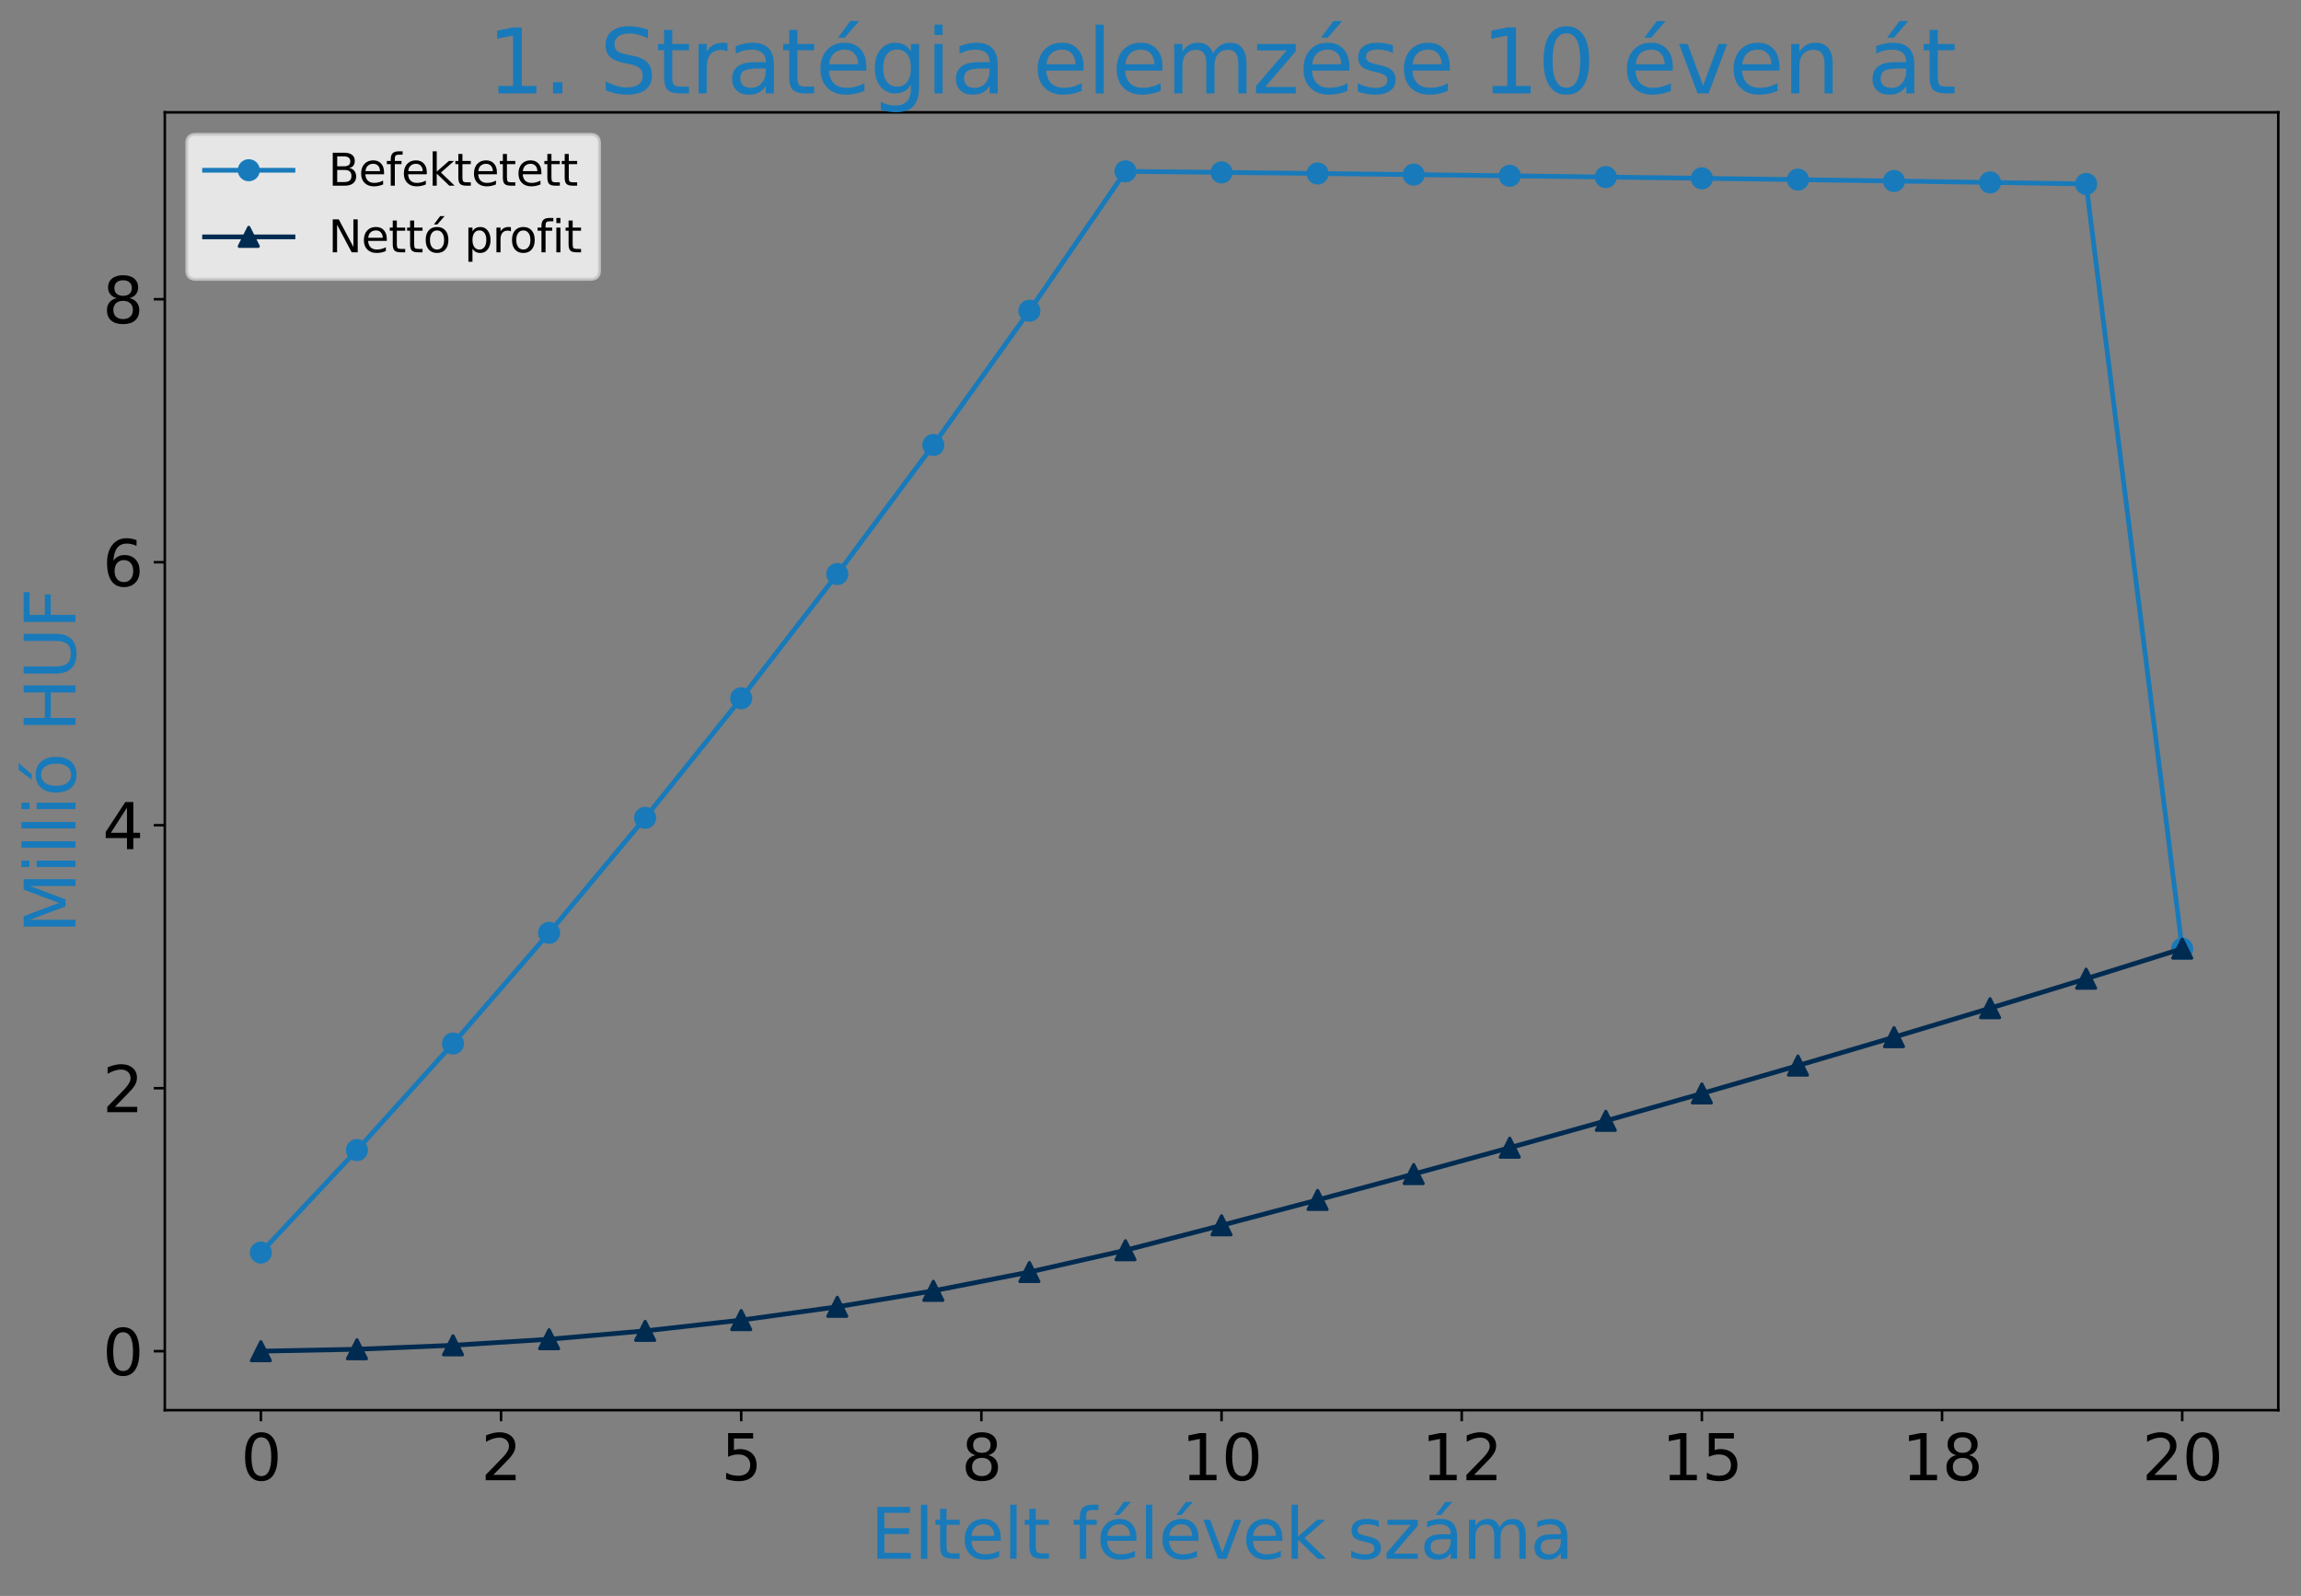 <?xml version="1.0" encoding="utf-8" standalone="no"?>
<!DOCTYPE svg PUBLIC "-//W3C//DTD SVG 1.1//EN"
  "http://www.w3.org/Graphics/SVG/1.1/DTD/svg11.dtd">
<svg xmlns:xlink="http://www.w3.org/1999/xlink" width="729.017pt" height="505.618pt" viewBox="0 0 729.017 505.618" xmlns="http://www.w3.org/2000/svg" version="1.1">
 <rect x="0" y="0" width="729.017" height="505.618" fill="#808080" stroke="none"/>
 <defs>
  <style type="text/css">*{stroke-linejoin: round; stroke-linecap: butt}</style>
 </defs>
 <g id="figure_1">
  <g id="patch_1">
   <path d="M 0 505.618 
L 729.017 505.618 
L 729.017 0 
L 0 0 
L 0 505.618 
z
" style="fill: none; opacity: 0"/>
  </g>
  <g id="axes_1">
   <g id="patch_2">
    <path d="M 52.217 446.77 
L 721.817 446.77 
L 721.817 35.596 
L 52.217 35.596 
L 52.217 446.77 
z
" style="fill: none; opacity: 0"/>
   </g>
   <g id="matplotlib.axis_1">
    <g id="xtick_1">
     <g id="line2d_1">
      <defs>
       <path id="m890e73dfb3" d="M 0 0 
L 0 3.5 
" style="stroke: #000000; stroke-width: 0.8"/>
      </defs>
      <g>
       <use xlink:href="#m890e73dfb3" x="82.653" y="446.77" style="stroke: #000000; stroke-width: 0.8"/>
      </g>
     </g>
     <g id="text_1">
      <!-- 0 -->
      <g transform="translate(76.291 468.967) scale(0.2 -0.2)">
       <defs>
        <path id="DejaVuSans-30" d="M 2034 4250 
Q 1547 4250 1301 3770 
Q 1056 3291 1056 2328 
Q 1056 1369 1301 889 
Q 1547 409 2034 409 
Q 2525 409 2770 889 
Q 3016 1369 3016 2328 
Q 3016 3291 2770 3770 
Q 2525 4250 2034 4250 
z
M 2034 4750 
Q 2819 4750 3233 4129 
Q 3647 3509 3647 2328 
Q 3647 1150 3233 529 
Q 2819 -91 2034 -91 
Q 1250 -91 836 529 
Q 422 1150 422 2328 
Q 422 3509 836 4129 
Q 1250 4750 2034 4750 
z
" transform="scale(0.016)"/>
       </defs>
       <use xlink:href="#DejaVuSans-30"/>
      </g>
     </g>
    </g>
    <g id="xtick_2">
     <g id="line2d_2">
      <g>
       <use xlink:href="#m890e73dfb3" x="158.744" y="446.77" style="stroke: #000000; stroke-width: 0.8"/>
      </g>
     </g>
     <g id="text_2">
      <!-- 2 -->
      <g transform="translate(152.382 468.967) scale(0.2 -0.2)">
       <defs>
        <path id="DejaVuSans-32" d="M 1228 531 
L 3431 531 
L 3431 0 
L 469 0 
L 469 531 
Q 828 903 1448 1529 
Q 2069 2156 2228 2338 
Q 2531 2678 2651 2914 
Q 2772 3150 2772 3378 
Q 2772 3750 2511 3984 
Q 2250 4219 1831 4219 
Q 1534 4219 1204 4116 
Q 875 4013 500 3803 
L 500 4441 
Q 881 4594 1212 4672 
Q 1544 4750 1819 4750 
Q 2544 4750 2975 4387 
Q 3406 4025 3406 3419 
Q 3406 3131 3298 2873 
Q 3191 2616 2906 2266 
Q 2828 2175 2409 1742 
Q 1991 1309 1228 531 
z
" transform="scale(0.016)"/>
       </defs>
       <use xlink:href="#DejaVuSans-32"/>
      </g>
     </g>
    </g>
    <g id="xtick_3">
     <g id="line2d_3">
      <g>
       <use xlink:href="#m890e73dfb3" x="234.835" y="446.77" style="stroke: #000000; stroke-width: 0.8"/>
      </g>
     </g>
     <g id="text_3">
      <!-- 5 -->
      <g transform="translate(228.473 468.967) scale(0.2 -0.2)">
       <defs>
        <path id="DejaVuSans-35" d="M 691 4666 
L 3169 4666 
L 3169 4134 
L 1269 4134 
L 1269 2991 
Q 1406 3038 1543 3061 
Q 1681 3084 1819 3084 
Q 2600 3084 3056 2656 
Q 3513 2228 3513 1497 
Q 3513 744 3044 326 
Q 2575 -91 1722 -91 
Q 1428 -91 1123 -41 
Q 819 9 494 109 
L 494 744 
Q 775 591 1075 516 
Q 1375 441 1709 441 
Q 2250 441 2565 725 
Q 2881 1009 2881 1497 
Q 2881 1984 2565 2268 
Q 2250 2553 1709 2553 
Q 1456 2553 1204 2497 
Q 953 2441 691 2322 
L 691 4666 
z
" transform="scale(0.016)"/>
       </defs>
       <use xlink:href="#DejaVuSans-35"/>
      </g>
     </g>
    </g>
    <g id="xtick_4">
     <g id="line2d_4">
      <g>
       <use xlink:href="#m890e73dfb3" x="310.926" y="446.77" style="stroke: #000000; stroke-width: 0.8"/>
      </g>
     </g>
     <g id="text_4">
      <!-- 8 -->
      <g transform="translate(304.563 468.967) scale(0.2 -0.2)">
       <defs>
        <path id="DejaVuSans-38" d="M 2034 2216 
Q 1584 2216 1326 1975 
Q 1069 1734 1069 1313 
Q 1069 891 1326 650 
Q 1584 409 2034 409 
Q 2484 409 2743 651 
Q 3003 894 3003 1313 
Q 3003 1734 2745 1975 
Q 2488 2216 2034 2216 
z
M 1403 2484 
Q 997 2584 770 2862 
Q 544 3141 544 3541 
Q 544 4100 942 4425 
Q 1341 4750 2034 4750 
Q 2731 4750 3128 4425 
Q 3525 4100 3525 3541 
Q 3525 3141 3298 2862 
Q 3072 2584 2669 2484 
Q 3125 2378 3379 2068 
Q 3634 1759 3634 1313 
Q 3634 634 3220 271 
Q 2806 -91 2034 -91 
Q 1263 -91 848 271 
Q 434 634 434 1313 
Q 434 1759 690 2068 
Q 947 2378 1403 2484 
z
M 1172 3481 
Q 1172 3119 1398 2916 
Q 1625 2713 2034 2713 
Q 2441 2713 2670 2916 
Q 2900 3119 2900 3481 
Q 2900 3844 2670 4047 
Q 2441 4250 2034 4250 
Q 1625 4250 1398 4047 
Q 1172 3844 1172 3481 
z
" transform="scale(0.016)"/>
       </defs>
       <use xlink:href="#DejaVuSans-38"/>
      </g>
     </g>
    </g>
    <g id="xtick_5">
     <g id="line2d_5">
      <g>
       <use xlink:href="#m890e73dfb3" x="387.017" y="446.77" style="stroke: #000000; stroke-width: 0.8"/>
      </g>
     </g>
     <g id="text_5">
      <!-- 10 -->
      <g transform="translate(374.292 468.967) scale(0.2 -0.2)">
       <defs>
        <path id="DejaVuSans-31" d="M 794 531 
L 1825 531 
L 1825 4091 
L 703 3866 
L 703 4441 
L 1819 4666 
L 2450 4666 
L 2450 531 
L 3481 531 
L 3481 0 
L 794 0 
L 794 531 
z
" transform="scale(0.016)"/>
       </defs>
       <use xlink:href="#DejaVuSans-31"/>
       <use xlink:href="#DejaVuSans-30" x="63.623"/>
      </g>
     </g>
    </g>
    <g id="xtick_6">
     <g id="line2d_6">
      <g>
       <use xlink:href="#m890e73dfb3" x="463.108" y="446.77" style="stroke: #000000; stroke-width: 0.8"/>
      </g>
     </g>
     <g id="text_6">
      <!-- 12 -->
      <g transform="translate(450.383 468.967) scale(0.2 -0.2)">
       <use xlink:href="#DejaVuSans-31"/>
       <use xlink:href="#DejaVuSans-32" x="63.623"/>
      </g>
     </g>
    </g>
    <g id="xtick_7">
     <g id="line2d_7">
      <g>
       <use xlink:href="#m890e73dfb3" x="539.199" y="446.77" style="stroke: #000000; stroke-width: 0.8"/>
      </g>
     </g>
     <g id="text_7">
      <!-- 15 -->
      <g transform="translate(526.474 468.967) scale(0.2 -0.2)">
       <use xlink:href="#DejaVuSans-31"/>
       <use xlink:href="#DejaVuSans-35" x="63.623"/>
      </g>
     </g>
    </g>
    <g id="xtick_8">
     <g id="line2d_8">
      <g>
       <use xlink:href="#m890e73dfb3" x="615.29" y="446.77" style="stroke: #000000; stroke-width: 0.8"/>
      </g>
     </g>
     <g id="text_8">
      <!-- 18 -->
      <g transform="translate(602.565 468.967) scale(0.2 -0.2)">
       <use xlink:href="#DejaVuSans-31"/>
       <use xlink:href="#DejaVuSans-38" x="63.623"/>
      </g>
     </g>
    </g>
    <g id="xtick_9">
     <g id="line2d_9">
      <g>
       <use xlink:href="#m890e73dfb3" x="691.381" y="446.77" style="stroke: #000000; stroke-width: 0.8"/>
      </g>
     </g>
     <g id="text_9">
      <!-- 20 -->
      <g transform="translate(678.656 468.967) scale(0.2 -0.2)">
       <use xlink:href="#DejaVuSans-32"/>
       <use xlink:href="#DejaVuSans-30" x="63.623"/>
      </g>
     </g>
    </g>
    <g id="text_10">
     <!-- Eltelt félévek száma -->
     <g style="fill: #187aba" transform="translate(275.755 493.843) scale(0.22 -0.22)">
      <defs>
       <path id="DejaVuSans-45" d="M 628 4666 
L 3578 4666 
L 3578 4134 
L 1259 4134 
L 1259 2753 
L 3481 2753 
L 3481 2222 
L 1259 2222 
L 1259 531 
L 3634 531 
L 3634 0 
L 628 0 
L 628 4666 
z
" transform="scale(0.016)"/>
       <path id="DejaVuSans-6c" d="M 603 4863 
L 1178 4863 
L 1178 0 
L 603 0 
L 603 4863 
z
" transform="scale(0.016)"/>
       <path id="DejaVuSans-74" d="M 1172 4494 
L 1172 3500 
L 2356 3500 
L 2356 3053 
L 1172 3053 
L 1172 1153 
Q 1172 725 1289 603 
Q 1406 481 1766 481 
L 2356 481 
L 2356 0 
L 1766 0 
Q 1100 0 847 248 
Q 594 497 594 1153 
L 594 3053 
L 172 3053 
L 172 3500 
L 594 3500 
L 594 4494 
L 1172 4494 
z
" transform="scale(0.016)"/>
       <path id="DejaVuSans-65" d="M 3597 1894 
L 3597 1613 
L 953 1613 
Q 991 1019 1311 708 
Q 1631 397 2203 397 
Q 2534 397 2845 478 
Q 3156 559 3463 722 
L 3463 178 
Q 3153 47 2828 -22 
Q 2503 -91 2169 -91 
Q 1331 -91 842 396 
Q 353 884 353 1716 
Q 353 2575 817 3079 
Q 1281 3584 2069 3584 
Q 2775 3584 3186 3129 
Q 3597 2675 3597 1894 
z
M 3022 2063 
Q 3016 2534 2758 2815 
Q 2500 3097 2075 3097 
Q 1594 3097 1305 2825 
Q 1016 2553 972 2059 
L 3022 2063 
z
" transform="scale(0.016)"/>
       <path id="DejaVuSans-20" transform="scale(0.016)"/>
       <path id="DejaVuSans-66" d="M 2375 4863 
L 2375 4384 
L 1825 4384 
Q 1516 4384 1395 4259 
Q 1275 4134 1275 3809 
L 1275 3500 
L 2222 3500 
L 2222 3053 
L 1275 3053 
L 1275 0 
L 697 0 
L 697 3053 
L 147 3053 
L 147 3500 
L 697 3500 
L 697 3744 
Q 697 4328 969 4595 
Q 1241 4863 1831 4863 
L 2375 4863 
z
" transform="scale(0.016)"/>
       <path id="DejaVuSans-e9" d="M 3597 1894 
L 3597 1613 
L 953 1613 
Q 991 1019 1311 708 
Q 1631 397 2203 397 
Q 2534 397 2845 478 
Q 3156 559 3463 722 
L 3463 178 
Q 3153 47 2828 -22 
Q 2503 -91 2169 -91 
Q 1331 -91 842 396 
Q 353 884 353 1716 
Q 353 2575 817 3079 
Q 1281 3584 2069 3584 
Q 2775 3584 3186 3129 
Q 3597 2675 3597 1894 
z
M 3022 2063 
Q 3016 2534 2758 2815 
Q 2500 3097 2075 3097 
Q 1594 3097 1305 2825 
Q 1016 2553 972 2059 
L 3022 2063 
z
M 2466 5119 
L 3088 5119 
L 2070 3944 
L 1591 3944 
L 2466 5119 
z
" transform="scale(0.016)"/>
       <path id="DejaVuSans-76" d="M 191 3500 
L 800 3500 
L 1894 563 
L 2988 3500 
L 3597 3500 
L 2284 0 
L 1503 0 
L 191 3500 
z
" transform="scale(0.016)"/>
       <path id="DejaVuSans-6b" d="M 581 4863 
L 1159 4863 
L 1159 1991 
L 2875 3500 
L 3609 3500 
L 1753 1863 
L 3688 0 
L 2938 0 
L 1159 1709 
L 1159 0 
L 581 0 
L 581 4863 
z
" transform="scale(0.016)"/>
       <path id="DejaVuSans-73" d="M 2834 3397 
L 2834 2853 
Q 2591 2978 2328 3040 
Q 2066 3103 1784 3103 
Q 1356 3103 1142 2972 
Q 928 2841 928 2578 
Q 928 2378 1081 2264 
Q 1234 2150 1697 2047 
L 1894 2003 
Q 2506 1872 2764 1633 
Q 3022 1394 3022 966 
Q 3022 478 2636 193 
Q 2250 -91 1575 -91 
Q 1294 -91 989 -36 
Q 684 19 347 128 
L 347 722 
Q 666 556 975 473 
Q 1284 391 1588 391 
Q 1994 391 2212 530 
Q 2431 669 2431 922 
Q 2431 1156 2273 1281 
Q 2116 1406 1581 1522 
L 1381 1569 
Q 847 1681 609 1914 
Q 372 2147 372 2553 
Q 372 3047 722 3315 
Q 1072 3584 1716 3584 
Q 2034 3584 2315 3537 
Q 2597 3491 2834 3397 
z
" transform="scale(0.016)"/>
       <path id="DejaVuSans-7a" d="M 353 3500 
L 3084 3500 
L 3084 2975 
L 922 459 
L 3084 459 
L 3084 0 
L 275 0 
L 275 525 
L 2438 3041 
L 353 3041 
L 353 3500 
z
" transform="scale(0.016)"/>
       <path id="DejaVuSans-e1" d="M 2194 1759 
Q 1497 1759 1228 1600 
Q 959 1441 959 1056 
Q 959 750 1161 570 
Q 1363 391 1709 391 
Q 2188 391 2477 730 
Q 2766 1069 2766 1631 
L 2766 1759 
L 2194 1759 
z
M 3341 1997 
L 3341 0 
L 2766 0 
L 2766 531 
Q 2569 213 2275 61 
Q 1981 -91 1556 -91 
Q 1019 -91 701 211 
Q 384 513 384 1019 
Q 384 1609 779 1909 
Q 1175 2209 1959 2209 
L 2766 2209 
L 2766 2266 
Q 2766 2663 2505 2880 
Q 2244 3097 1772 3097 
Q 1472 3097 1187 3025 
Q 903 2953 641 2809 
L 641 3341 
Q 956 3463 1253 3523 
Q 1550 3584 1831 3584 
Q 2591 3584 2966 3190 
Q 3341 2797 3341 1997 
z
M 2290 5119 
L 2912 5119 
L 1894 3944 
L 1415 3944 
L 2290 5119 
z
" transform="scale(0.016)"/>
       <path id="DejaVuSans-6d" d="M 3328 2828 
Q 3544 3216 3844 3400 
Q 4144 3584 4550 3584 
Q 5097 3584 5394 3201 
Q 5691 2819 5691 2113 
L 5691 0 
L 5113 0 
L 5113 2094 
Q 5113 2597 4934 2840 
Q 4756 3084 4391 3084 
Q 3944 3084 3684 2787 
Q 3425 2491 3425 1978 
L 3425 0 
L 2847 0 
L 2847 2094 
Q 2847 2600 2669 2842 
Q 2491 3084 2119 3084 
Q 1678 3084 1418 2786 
Q 1159 2488 1159 1978 
L 1159 0 
L 581 0 
L 581 3500 
L 1159 3500 
L 1159 2956 
Q 1356 3278 1631 3431 
Q 1906 3584 2284 3584 
Q 2666 3584 2933 3390 
Q 3200 3197 3328 2828 
z
" transform="scale(0.016)"/>
       <path id="DejaVuSans-61" d="M 2194 1759 
Q 1497 1759 1228 1600 
Q 959 1441 959 1056 
Q 959 750 1161 570 
Q 1363 391 1709 391 
Q 2188 391 2477 730 
Q 2766 1069 2766 1631 
L 2766 1759 
L 2194 1759 
z
M 3341 1997 
L 3341 0 
L 2766 0 
L 2766 531 
Q 2569 213 2275 61 
Q 1981 -91 1556 -91 
Q 1019 -91 701 211 
Q 384 513 384 1019 
Q 384 1609 779 1909 
Q 1175 2209 1959 2209 
L 2766 2209 
L 2766 2266 
Q 2766 2663 2505 2880 
Q 2244 3097 1772 3097 
Q 1472 3097 1187 3025 
Q 903 2953 641 2809 
L 641 3341 
Q 956 3463 1253 3523 
Q 1550 3584 1831 3584 
Q 2591 3584 2966 3190 
Q 3341 2797 3341 1997 
z
" transform="scale(0.016)"/>
      </defs>
      <use xlink:href="#DejaVuSans-45"/>
      <use xlink:href="#DejaVuSans-6c" x="63.184"/>
      <use xlink:href="#DejaVuSans-74" x="90.967"/>
      <use xlink:href="#DejaVuSans-65" x="130.176"/>
      <use xlink:href="#DejaVuSans-6c" x="191.699"/>
      <use xlink:href="#DejaVuSans-74" x="219.482"/>
      <use xlink:href="#DejaVuSans-20" x="258.691"/>
      <use xlink:href="#DejaVuSans-66" x="290.479"/>
      <use xlink:href="#DejaVuSans-e9" x="325.684"/>
      <use xlink:href="#DejaVuSans-6c" x="387.207"/>
      <use xlink:href="#DejaVuSans-e9" x="414.99"/>
      <use xlink:href="#DejaVuSans-76" x="476.514"/>
      <use xlink:href="#DejaVuSans-65" x="535.693"/>
      <use xlink:href="#DejaVuSans-6b" x="597.217"/>
      <use xlink:href="#DejaVuSans-20" x="655.127"/>
      <use xlink:href="#DejaVuSans-73" x="686.914"/>
      <use xlink:href="#DejaVuSans-7a" x="739.014"/>
      <use xlink:href="#DejaVuSans-e1" x="791.504"/>
      <use xlink:href="#DejaVuSans-6d" x="852.783"/>
      <use xlink:href="#DejaVuSans-61" x="950.195"/>
     </g>
    </g>
   </g>
   <g id="matplotlib.axis_2">
    <g id="ytick_1">
     <g id="line2d_10">
      <defs>
       <path id="m6946b792ca" d="M 0 0 
L -3.5 0 
" style="stroke: #000000; stroke-width: 0.8"/>
      </defs>
      <g>
       <use xlink:href="#m6946b792ca" x="52.217" y="428.08" style="stroke: #000000; stroke-width: 0.8"/>
      </g>
     </g>
     <g id="text_11">
      <!-- 0 -->
      <g transform="translate(32.492 435.679) scale(0.2 -0.2)">
       <use xlink:href="#DejaVuSans-30"/>
      </g>
     </g>
    </g>
    <g id="ytick_2">
     <g id="line2d_11">
      <g>
       <use xlink:href="#m6946b792ca" x="52.217" y="344.76" style="stroke: #000000; stroke-width: 0.8"/>
      </g>
     </g>
     <g id="text_12">
      <!-- 2 -->
      <g transform="translate(32.492 352.359) scale(0.2 -0.2)">
       <use xlink:href="#DejaVuSans-32"/>
      </g>
     </g>
    </g>
    <g id="ytick_3">
     <g id="line2d_12">
      <g>
       <use xlink:href="#m6946b792ca" x="52.217" y="261.44" style="stroke: #000000; stroke-width: 0.8"/>
      </g>
     </g>
     <g id="text_13">
      <!-- 4 -->
      <g transform="translate(32.492 269.039) scale(0.2 -0.2)">
       <defs>
        <path id="DejaVuSans-34" d="M 2419 4116 
L 825 1625 
L 2419 1625 
L 2419 4116 
z
M 2253 4666 
L 3047 4666 
L 3047 1625 
L 3713 1625 
L 3713 1100 
L 3047 1100 
L 3047 0 
L 2419 0 
L 2419 1100 
L 313 1100 
L 313 1709 
L 2253 4666 
z
" transform="scale(0.016)"/>
       </defs>
       <use xlink:href="#DejaVuSans-34"/>
      </g>
     </g>
    </g>
    <g id="ytick_4">
     <g id="line2d_13">
      <g>
       <use xlink:href="#m6946b792ca" x="52.217" y="178.12" style="stroke: #000000; stroke-width: 0.8"/>
      </g>
     </g>
     <g id="text_14">
      <!-- 6 -->
      <g transform="translate(32.492 185.719) scale(0.2 -0.2)">
       <defs>
        <path id="DejaVuSans-36" d="M 2113 2584 
Q 1688 2584 1439 2293 
Q 1191 2003 1191 1497 
Q 1191 994 1439 701 
Q 1688 409 2113 409 
Q 2538 409 2786 701 
Q 3034 994 3034 1497 
Q 3034 2003 2786 2293 
Q 2538 2584 2113 2584 
z
M 3366 4563 
L 3366 3988 
Q 3128 4100 2886 4159 
Q 2644 4219 2406 4219 
Q 1781 4219 1451 3797 
Q 1122 3375 1075 2522 
Q 1259 2794 1537 2939 
Q 1816 3084 2150 3084 
Q 2853 3084 3261 2657 
Q 3669 2231 3669 1497 
Q 3669 778 3244 343 
Q 2819 -91 2113 -91 
Q 1303 -91 875 529 
Q 447 1150 447 2328 
Q 447 3434 972 4092 
Q 1497 4750 2381 4750 
Q 2619 4750 2861 4703 
Q 3103 4656 3366 4563 
z
" transform="scale(0.016)"/>
       </defs>
       <use xlink:href="#DejaVuSans-36"/>
      </g>
     </g>
    </g>
    <g id="ytick_5">
     <g id="line2d_14">
      <g>
       <use xlink:href="#m6946b792ca" x="52.217" y="94.8" style="stroke: #000000; stroke-width: 0.8"/>
      </g>
     </g>
     <g id="text_15">
      <!-- 8 -->
      <g transform="translate(32.492 102.399) scale(0.2 -0.2)">
       <use xlink:href="#DejaVuSans-38"/>
      </g>
     </g>
    </g>
    <g id="text_16">
     <!-- Millió HUF -->
     <g style="fill: #187aba" transform="translate(23.917 295.774) rotate(-90) scale(0.22 -0.22)">
      <defs>
       <path id="DejaVuSans-4d" d="M 628 4666 
L 1569 4666 
L 2759 1491 
L 3956 4666 
L 4897 4666 
L 4897 0 
L 4281 0 
L 4281 4097 
L 3078 897 
L 2444 897 
L 1241 4097 
L 1241 0 
L 628 0 
L 628 4666 
z
" transform="scale(0.016)"/>
       <path id="DejaVuSans-69" d="M 603 3500 
L 1178 3500 
L 1178 0 
L 603 0 
L 603 3500 
z
M 603 4863 
L 1178 4863 
L 1178 4134 
L 603 4134 
L 603 4863 
z
" transform="scale(0.016)"/>
       <path id="DejaVuSans-f3" d="M 1959 3097 
Q 1497 3097 1228 2736 
Q 959 2375 959 1747 
Q 959 1119 1226 758 
Q 1494 397 1959 397 
Q 2419 397 2687 759 
Q 2956 1122 2956 1747 
Q 2956 2369 2687 2733 
Q 2419 3097 1959 3097 
z
M 1959 3584 
Q 2709 3584 3137 3096 
Q 3566 2609 3566 1747 
Q 3566 888 3137 398 
Q 2709 -91 1959 -91 
Q 1206 -91 779 398 
Q 353 888 353 1747 
Q 353 2609 779 3096 
Q 1206 3584 1959 3584 
z
M 2394 5119 
L 3016 5119 
L 1998 3944 
L 1519 3944 
L 2394 5119 
z
" transform="scale(0.016)"/>
       <path id="DejaVuSans-48" d="M 628 4666 
L 1259 4666 
L 1259 2753 
L 3553 2753 
L 3553 4666 
L 4184 4666 
L 4184 0 
L 3553 0 
L 3553 2222 
L 1259 2222 
L 1259 0 
L 628 0 
L 628 4666 
z
" transform="scale(0.016)"/>
       <path id="DejaVuSans-55" d="M 556 4666 
L 1191 4666 
L 1191 1831 
Q 1191 1081 1462 751 
Q 1734 422 2344 422 
Q 2950 422 3222 751 
Q 3494 1081 3494 1831 
L 3494 4666 
L 4128 4666 
L 4128 1753 
Q 4128 841 3676 375 
Q 3225 -91 2344 -91 
Q 1459 -91 1007 375 
Q 556 841 556 1753 
L 556 4666 
z
" transform="scale(0.016)"/>
       <path id="DejaVuSans-46" d="M 628 4666 
L 3309 4666 
L 3309 4134 
L 1259 4134 
L 1259 2759 
L 3109 2759 
L 3109 2228 
L 1259 2228 
L 1259 0 
L 628 0 
L 628 4666 
z
" transform="scale(0.016)"/>
      </defs>
      <use xlink:href="#DejaVuSans-4d"/>
      <use xlink:href="#DejaVuSans-69" x="86.279"/>
      <use xlink:href="#DejaVuSans-6c" x="114.062"/>
      <use xlink:href="#DejaVuSans-6c" x="141.846"/>
      <use xlink:href="#DejaVuSans-69" x="169.629"/>
      <use xlink:href="#DejaVuSans-f3" x="197.412"/>
      <use xlink:href="#DejaVuSans-20" x="258.594"/>
      <use xlink:href="#DejaVuSans-48" x="290.381"/>
      <use xlink:href="#DejaVuSans-55" x="365.576"/>
      <use xlink:href="#DejaVuSans-46" x="438.77"/>
     </g>
    </g>
   </g>
   <g id="line2d_15">
    <path d="M 82.653 396.835 
L 113.09 364.364 
L 143.526 330.62 
L 173.962 295.551 
L 204.399 259.107 
L 234.835 221.233 
L 265.271 181.874 
L 295.708 140.97 
L 326.144 98.461 
L 356.581 54.285 
L 387.017 54.619 
L 417.453 54.965 
L 447.89 55.325 
L 478.326 55.7 
L 508.762 56.089 
L 539.199 56.493 
L 569.635 56.913 
L 600.071 57.349 
L 630.508 57.803 
L 660.944 58.274 
L 691.381 300.554 
" clip-path="url(#p756970a646)" style="fill: none; stroke: #187aba; stroke-width: 1.5; stroke-linecap: square"/>
    <defs>
     <path id="mbd86a445dd" d="M 0 3 
C 0.796 3 1.559 2.684 2.121 2.121 
C 2.684 1.559 3 0.796 3 0 
C 3 -0.796 2.684 -1.559 2.121 -2.121 
C 1.559 -2.684 0.796 -3 0 -3 
C -0.796 -3 -1.559 -2.684 -2.121 -2.121 
C -2.684 -1.559 -3 -0.796 -3 0 
C -3 0.796 -2.684 1.559 -2.121 2.121 
C -1.559 2.684 -0.796 3 0 3 
z
" style="stroke: #187aba"/>
    </defs>
    <g clip-path="url(#p756970a646)">
     <use xlink:href="#mbd86a445dd" x="82.653" y="396.835" style="fill: #187aba; stroke: #187aba"/>
     <use xlink:href="#mbd86a445dd" x="113.09" y="364.364" style="fill: #187aba; stroke: #187aba"/>
     <use xlink:href="#mbd86a445dd" x="143.526" y="330.62" style="fill: #187aba; stroke: #187aba"/>
     <use xlink:href="#mbd86a445dd" x="173.962" y="295.551" style="fill: #187aba; stroke: #187aba"/>
     <use xlink:href="#mbd86a445dd" x="204.399" y="259.107" style="fill: #187aba; stroke: #187aba"/>
     <use xlink:href="#mbd86a445dd" x="234.835" y="221.233" style="fill: #187aba; stroke: #187aba"/>
     <use xlink:href="#mbd86a445dd" x="265.271" y="181.874" style="fill: #187aba; stroke: #187aba"/>
     <use xlink:href="#mbd86a445dd" x="295.708" y="140.97" style="fill: #187aba; stroke: #187aba"/>
     <use xlink:href="#mbd86a445dd" x="326.144" y="98.461" style="fill: #187aba; stroke: #187aba"/>
     <use xlink:href="#mbd86a445dd" x="356.581" y="54.285" style="fill: #187aba; stroke: #187aba"/>
     <use xlink:href="#mbd86a445dd" x="387.017" y="54.619" style="fill: #187aba; stroke: #187aba"/>
     <use xlink:href="#mbd86a445dd" x="417.453" y="54.965" style="fill: #187aba; stroke: #187aba"/>
     <use xlink:href="#mbd86a445dd" x="447.89" y="55.325" style="fill: #187aba; stroke: #187aba"/>
     <use xlink:href="#mbd86a445dd" x="478.326" y="55.7" style="fill: #187aba; stroke: #187aba"/>
     <use xlink:href="#mbd86a445dd" x="508.762" y="56.089" style="fill: #187aba; stroke: #187aba"/>
     <use xlink:href="#mbd86a445dd" x="539.199" y="56.493" style="fill: #187aba; stroke: #187aba"/>
     <use xlink:href="#mbd86a445dd" x="569.635" y="56.913" style="fill: #187aba; stroke: #187aba"/>
     <use xlink:href="#mbd86a445dd" x="600.071" y="57.349" style="fill: #187aba; stroke: #187aba"/>
     <use xlink:href="#mbd86a445dd" x="630.508" y="57.803" style="fill: #187aba; stroke: #187aba"/>
     <use xlink:href="#mbd86a445dd" x="660.944" y="58.274" style="fill: #187aba; stroke: #187aba"/>
     <use xlink:href="#mbd86a445dd" x="691.381" y="300.554" style="fill: #187aba; stroke: #187aba"/>
    </g>
   </g>
   <g id="line2d_16">
    <path d="M 82.653 428.08 
L 113.09 427.473 
L 143.526 426.223 
L 173.962 424.293 
L 204.399 421.644 
L 234.835 418.234 
L 265.271 414.02 
L 295.708 408.959 
L 326.144 403.003 
L 356.581 396.103 
L 387.017 388.208 
L 417.453 380.163 
L 447.89 371.966 
L 478.326 363.613 
L 508.762 355.103 
L 539.199 346.431 
L 569.635 337.595 
L 600.071 328.593 
L 630.508 319.42 
L 660.944 310.075 
L 691.381 300.554 
" clip-path="url(#p756970a646)" style="fill: none; stroke: #002b51; stroke-width: 1.5; stroke-linecap: square"/>
    <defs>
     <path id="mbdad3ec37e" d="M 0 -3 
L -3 3 
L 3 3 
z
" style="stroke: #002b51; stroke-linejoin: miter"/>
    </defs>
    <g clip-path="url(#p756970a646)">
     <use xlink:href="#mbdad3ec37e" x="82.653" y="428.08" style="fill: #002b51; stroke: #002b51; stroke-linejoin: miter"/>
     <use xlink:href="#mbdad3ec37e" x="113.09" y="427.473" style="fill: #002b51; stroke: #002b51; stroke-linejoin: miter"/>
     <use xlink:href="#mbdad3ec37e" x="143.526" y="426.223" style="fill: #002b51; stroke: #002b51; stroke-linejoin: miter"/>
     <use xlink:href="#mbdad3ec37e" x="173.962" y="424.293" style="fill: #002b51; stroke: #002b51; stroke-linejoin: miter"/>
     <use xlink:href="#mbdad3ec37e" x="204.399" y="421.644" style="fill: #002b51; stroke: #002b51; stroke-linejoin: miter"/>
     <use xlink:href="#mbdad3ec37e" x="234.835" y="418.234" style="fill: #002b51; stroke: #002b51; stroke-linejoin: miter"/>
     <use xlink:href="#mbdad3ec37e" x="265.271" y="414.02" style="fill: #002b51; stroke: #002b51; stroke-linejoin: miter"/>
     <use xlink:href="#mbdad3ec37e" x="295.708" y="408.959" style="fill: #002b51; stroke: #002b51; stroke-linejoin: miter"/>
     <use xlink:href="#mbdad3ec37e" x="326.144" y="403.003" style="fill: #002b51; stroke: #002b51; stroke-linejoin: miter"/>
     <use xlink:href="#mbdad3ec37e" x="356.581" y="396.103" style="fill: #002b51; stroke: #002b51; stroke-linejoin: miter"/>
     <use xlink:href="#mbdad3ec37e" x="387.017" y="388.208" style="fill: #002b51; stroke: #002b51; stroke-linejoin: miter"/>
     <use xlink:href="#mbdad3ec37e" x="417.453" y="380.163" style="fill: #002b51; stroke: #002b51; stroke-linejoin: miter"/>
     <use xlink:href="#mbdad3ec37e" x="447.89" y="371.966" style="fill: #002b51; stroke: #002b51; stroke-linejoin: miter"/>
     <use xlink:href="#mbdad3ec37e" x="478.326" y="363.613" style="fill: #002b51; stroke: #002b51; stroke-linejoin: miter"/>
     <use xlink:href="#mbdad3ec37e" x="508.762" y="355.103" style="fill: #002b51; stroke: #002b51; stroke-linejoin: miter"/>
     <use xlink:href="#mbdad3ec37e" x="539.199" y="346.431" style="fill: #002b51; stroke: #002b51; stroke-linejoin: miter"/>
     <use xlink:href="#mbdad3ec37e" x="569.635" y="337.595" style="fill: #002b51; stroke: #002b51; stroke-linejoin: miter"/>
     <use xlink:href="#mbdad3ec37e" x="600.071" y="328.593" style="fill: #002b51; stroke: #002b51; stroke-linejoin: miter"/>
     <use xlink:href="#mbdad3ec37e" x="630.508" y="319.42" style="fill: #002b51; stroke: #002b51; stroke-linejoin: miter"/>
     <use xlink:href="#mbdad3ec37e" x="660.944" y="310.075" style="fill: #002b51; stroke: #002b51; stroke-linejoin: miter"/>
     <use xlink:href="#mbdad3ec37e" x="691.381" y="300.554" style="fill: #002b51; stroke: #002b51; stroke-linejoin: miter"/>
    </g>
   </g>
   <g id="patch_3">
    <path d="M 52.217 446.77 
L 52.217 35.596 
" style="fill: none; stroke: #000000; stroke-width: 0.8; stroke-linejoin: miter; stroke-linecap: square"/>
   </g>
   <g id="patch_4">
    <path d="M 721.817 446.77 
L 721.817 35.596 
" style="fill: none; stroke: #000000; stroke-width: 0.8; stroke-linejoin: miter; stroke-linecap: square"/>
   </g>
   <g id="patch_5">
    <path d="M 52.217 446.77 
L 721.817 446.77 
" style="fill: none; stroke: #000000; stroke-width: 0.8; stroke-linejoin: miter; stroke-linecap: square"/>
   </g>
   <g id="patch_6">
    <path d="M 52.217 35.596 
L 721.817 35.596 
" style="fill: none; stroke: #000000; stroke-width: 0.8; stroke-linejoin: miter; stroke-linecap: square"/>
   </g>
   <g id="text_17">
    <!-- 1. Stratégia elemzése 10 éven át -->
    <g style="fill: #187aba" transform="translate(154.348 29.596) scale(0.28 -0.28)">
     <defs>
      <path id="DejaVuSans-2e" d="M 684 794 
L 1344 794 
L 1344 0 
L 684 0 
L 684 794 
z
" transform="scale(0.016)"/>
      <path id="DejaVuSans-53" d="M 3425 4513 
L 3425 3897 
Q 3066 4069 2747 4153 
Q 2428 4238 2131 4238 
Q 1616 4238 1336 4038 
Q 1056 3838 1056 3469 
Q 1056 3159 1242 3001 
Q 1428 2844 1947 2747 
L 2328 2669 
Q 3034 2534 3370 2195 
Q 3706 1856 3706 1288 
Q 3706 609 3251 259 
Q 2797 -91 1919 -91 
Q 1588 -91 1214 -16 
Q 841 59 441 206 
L 441 856 
Q 825 641 1194 531 
Q 1563 422 1919 422 
Q 2459 422 2753 634 
Q 3047 847 3047 1241 
Q 3047 1584 2836 1778 
Q 2625 1972 2144 2069 
L 1759 2144 
Q 1053 2284 737 2584 
Q 422 2884 422 3419 
Q 422 4038 858 4394 
Q 1294 4750 2059 4750 
Q 2388 4750 2728 4690 
Q 3069 4631 3425 4513 
z
" transform="scale(0.016)"/>
      <path id="DejaVuSans-72" d="M 2631 2963 
Q 2534 3019 2420 3045 
Q 2306 3072 2169 3072 
Q 1681 3072 1420 2755 
Q 1159 2438 1159 1844 
L 1159 0 
L 581 0 
L 581 3500 
L 1159 3500 
L 1159 2956 
Q 1341 3275 1631 3429 
Q 1922 3584 2338 3584 
Q 2397 3584 2469 3576 
Q 2541 3569 2628 3553 
L 2631 2963 
z
" transform="scale(0.016)"/>
      <path id="DejaVuSans-67" d="M 2906 1791 
Q 2906 2416 2648 2759 
Q 2391 3103 1925 3103 
Q 1463 3103 1205 2759 
Q 947 2416 947 1791 
Q 947 1169 1205 825 
Q 1463 481 1925 481 
Q 2391 481 2648 825 
Q 2906 1169 2906 1791 
z
M 3481 434 
Q 3481 -459 3084 -895 
Q 2688 -1331 1869 -1331 
Q 1566 -1331 1297 -1286 
Q 1028 -1241 775 -1147 
L 775 -588 
Q 1028 -725 1275 -790 
Q 1522 -856 1778 -856 
Q 2344 -856 2625 -561 
Q 2906 -266 2906 331 
L 2906 616 
Q 2728 306 2450 153 
Q 2172 0 1784 0 
Q 1141 0 747 490 
Q 353 981 353 1791 
Q 353 2603 747 3093 
Q 1141 3584 1784 3584 
Q 2172 3584 2450 3431 
Q 2728 3278 2906 2969 
L 2906 3500 
L 3481 3500 
L 3481 434 
z
" transform="scale(0.016)"/>
      <path id="DejaVuSans-6e" d="M 3513 2113 
L 3513 0 
L 2938 0 
L 2938 2094 
Q 2938 2591 2744 2837 
Q 2550 3084 2163 3084 
Q 1697 3084 1428 2787 
Q 1159 2491 1159 1978 
L 1159 0 
L 581 0 
L 581 3500 
L 1159 3500 
L 1159 2956 
Q 1366 3272 1645 3428 
Q 1925 3584 2291 3584 
Q 2894 3584 3203 3211 
Q 3513 2838 3513 2113 
z
" transform="scale(0.016)"/>
     </defs>
     <use xlink:href="#DejaVuSans-31"/>
     <use xlink:href="#DejaVuSans-2e" x="63.623"/>
     <use xlink:href="#DejaVuSans-20" x="95.41"/>
     <use xlink:href="#DejaVuSans-53" x="127.197"/>
     <use xlink:href="#DejaVuSans-74" x="190.674"/>
     <use xlink:href="#DejaVuSans-72" x="229.883"/>
     <use xlink:href="#DejaVuSans-61" x="270.996"/>
     <use xlink:href="#DejaVuSans-74" x="332.275"/>
     <use xlink:href="#DejaVuSans-e9" x="371.484"/>
     <use xlink:href="#DejaVuSans-67" x="433.008"/>
     <use xlink:href="#DejaVuSans-69" x="496.484"/>
     <use xlink:href="#DejaVuSans-61" x="524.268"/>
     <use xlink:href="#DejaVuSans-20" x="585.547"/>
     <use xlink:href="#DejaVuSans-65" x="617.334"/>
     <use xlink:href="#DejaVuSans-6c" x="678.857"/>
     <use xlink:href="#DejaVuSans-65" x="706.641"/>
     <use xlink:href="#DejaVuSans-6d" x="768.164"/>
     <use xlink:href="#DejaVuSans-7a" x="865.576"/>
     <use xlink:href="#DejaVuSans-e9" x="918.066"/>
     <use xlink:href="#DejaVuSans-73" x="979.59"/>
     <use xlink:href="#DejaVuSans-65" x="1031.689"/>
     <use xlink:href="#DejaVuSans-20" x="1093.213"/>
     <use xlink:href="#DejaVuSans-31" x="1125"/>
     <use xlink:href="#DejaVuSans-30" x="1188.623"/>
     <use xlink:href="#DejaVuSans-20" x="1252.246"/>
     <use xlink:href="#DejaVuSans-e9" x="1284.033"/>
     <use xlink:href="#DejaVuSans-76" x="1345.557"/>
     <use xlink:href="#DejaVuSans-65" x="1404.736"/>
     <use xlink:href="#DejaVuSans-6e" x="1466.26"/>
     <use xlink:href="#DejaVuSans-20" x="1529.639"/>
     <use xlink:href="#DejaVuSans-e1" x="1561.426"/>
     <use xlink:href="#DejaVuSans-74" x="1622.705"/>
    </g>
   </g>
   <g id="legend_1">
    <g id="patch_7">
     <path d="M 62.017 88.454 
L 187.098 88.454 
Q 189.898 88.454 189.898 85.654 
L 189.898 45.396 
Q 189.898 42.596 187.098 42.596 
L 62.017 42.596 
Q 59.217 42.596 59.217 45.396 
L 59.217 85.654 
Q 59.217 88.454 62.017 88.454 
z
" style="fill: #ffffff; opacity: 0.8; stroke: #cccccc; stroke-linejoin: miter"/>
    </g>
    <g id="line2d_17">
     <path d="M 64.817 53.933 
L 78.817 53.933 
L 92.817 53.933 
" style="fill: none; stroke: #187aba; stroke-width: 1.5; stroke-linecap: square"/>
     <g>
      <use xlink:href="#mbd86a445dd" x="78.817" y="53.933" style="fill: #187aba; stroke: #187aba"/>
     </g>
    </g>
    <g id="text_18">
     <!-- Befektetett -->
     <g transform="translate(104.017 58.833) scale(0.14 -0.14)">
      <defs>
       <path id="DejaVuSans-42" d="M 1259 2228 
L 1259 519 
L 2272 519 
Q 2781 519 3026 730 
Q 3272 941 3272 1375 
Q 3272 1813 3026 2020 
Q 2781 2228 2272 2228 
L 1259 2228 
z
M 1259 4147 
L 1259 2741 
L 2194 2741 
Q 2656 2741 2882 2914 
Q 3109 3088 3109 3444 
Q 3109 3797 2882 3972 
Q 2656 4147 2194 4147 
L 1259 4147 
z
M 628 4666 
L 2241 4666 
Q 2963 4666 3353 4366 
Q 3744 4066 3744 3513 
Q 3744 3084 3544 2831 
Q 3344 2578 2956 2516 
Q 3422 2416 3680 2098 
Q 3938 1781 3938 1306 
Q 3938 681 3513 340 
Q 3088 0 2303 0 
L 628 0 
L 628 4666 
z
" transform="scale(0.016)"/>
      </defs>
      <use xlink:href="#DejaVuSans-42"/>
      <use xlink:href="#DejaVuSans-65" x="68.604"/>
      <use xlink:href="#DejaVuSans-66" x="130.127"/>
      <use xlink:href="#DejaVuSans-65" x="165.332"/>
      <use xlink:href="#DejaVuSans-6b" x="226.855"/>
      <use xlink:href="#DejaVuSans-74" x="284.766"/>
      <use xlink:href="#DejaVuSans-65" x="323.975"/>
      <use xlink:href="#DejaVuSans-74" x="385.498"/>
      <use xlink:href="#DejaVuSans-65" x="424.707"/>
      <use xlink:href="#DejaVuSans-74" x="486.23"/>
      <use xlink:href="#DejaVuSans-74" x="525.439"/>
     </g>
    </g>
    <g id="line2d_18">
     <path d="M 64.817 75.043 
L 78.817 75.043 
L 92.817 75.043 
" style="fill: none; stroke: #002b51; stroke-width: 1.5; stroke-linecap: square"/>
     <g>
      <use xlink:href="#mbdad3ec37e" x="78.817" y="75.043" style="fill: #002b51; stroke: #002b51; stroke-linejoin: miter"/>
     </g>
    </g>
    <g id="text_19">
     <!-- Nettó profit -->
     <g transform="translate(104.017 79.943) scale(0.14 -0.14)">
      <defs>
       <path id="DejaVuSans-4e" d="M 628 4666 
L 1478 4666 
L 3547 763 
L 3547 4666 
L 4159 4666 
L 4159 0 
L 3309 0 
L 1241 3903 
L 1241 0 
L 628 0 
L 628 4666 
z
" transform="scale(0.016)"/>
       <path id="DejaVuSans-70" d="M 1159 525 
L 1159 -1331 
L 581 -1331 
L 581 3500 
L 1159 3500 
L 1159 2969 
Q 1341 3281 1617 3432 
Q 1894 3584 2278 3584 
Q 2916 3584 3314 3078 
Q 3713 2572 3713 1747 
Q 3713 922 3314 415 
Q 2916 -91 2278 -91 
Q 1894 -91 1617 61 
Q 1341 213 1159 525 
z
M 3116 1747 
Q 3116 2381 2855 2742 
Q 2594 3103 2138 3103 
Q 1681 3103 1420 2742 
Q 1159 2381 1159 1747 
Q 1159 1113 1420 752 
Q 1681 391 2138 391 
Q 2594 391 2855 752 
Q 3116 1113 3116 1747 
z
" transform="scale(0.016)"/>
       <path id="DejaVuSans-6f" d="M 1959 3097 
Q 1497 3097 1228 2736 
Q 959 2375 959 1747 
Q 959 1119 1226 758 
Q 1494 397 1959 397 
Q 2419 397 2687 759 
Q 2956 1122 2956 1747 
Q 2956 2369 2687 2733 
Q 2419 3097 1959 3097 
z
M 1959 3584 
Q 2709 3584 3137 3096 
Q 3566 2609 3566 1747 
Q 3566 888 3137 398 
Q 2709 -91 1959 -91 
Q 1206 -91 779 398 
Q 353 888 353 1747 
Q 353 2609 779 3096 
Q 1206 3584 1959 3584 
z
" transform="scale(0.016)"/>
      </defs>
      <use xlink:href="#DejaVuSans-4e"/>
      <use xlink:href="#DejaVuSans-65" x="74.805"/>
      <use xlink:href="#DejaVuSans-74" x="136.328"/>
      <use xlink:href="#DejaVuSans-74" x="175.537"/>
      <use xlink:href="#DejaVuSans-f3" x="214.746"/>
      <use xlink:href="#DejaVuSans-20" x="275.928"/>
      <use xlink:href="#DejaVuSans-70" x="307.715"/>
      <use xlink:href="#DejaVuSans-72" x="371.191"/>
      <use xlink:href="#DejaVuSans-6f" x="410.055"/>
      <use xlink:href="#DejaVuSans-66" x="471.236"/>
      <use xlink:href="#DejaVuSans-69" x="506.441"/>
      <use xlink:href="#DejaVuSans-74" x="534.225"/>
     </g>
    </g>
   </g>
  </g>
 </g>
 <defs>
  <clipPath id="p756970a646">
   <rect x="52.217" y="35.596" width="669.6" height="411.174"/>
  </clipPath>
 </defs>
</svg>
